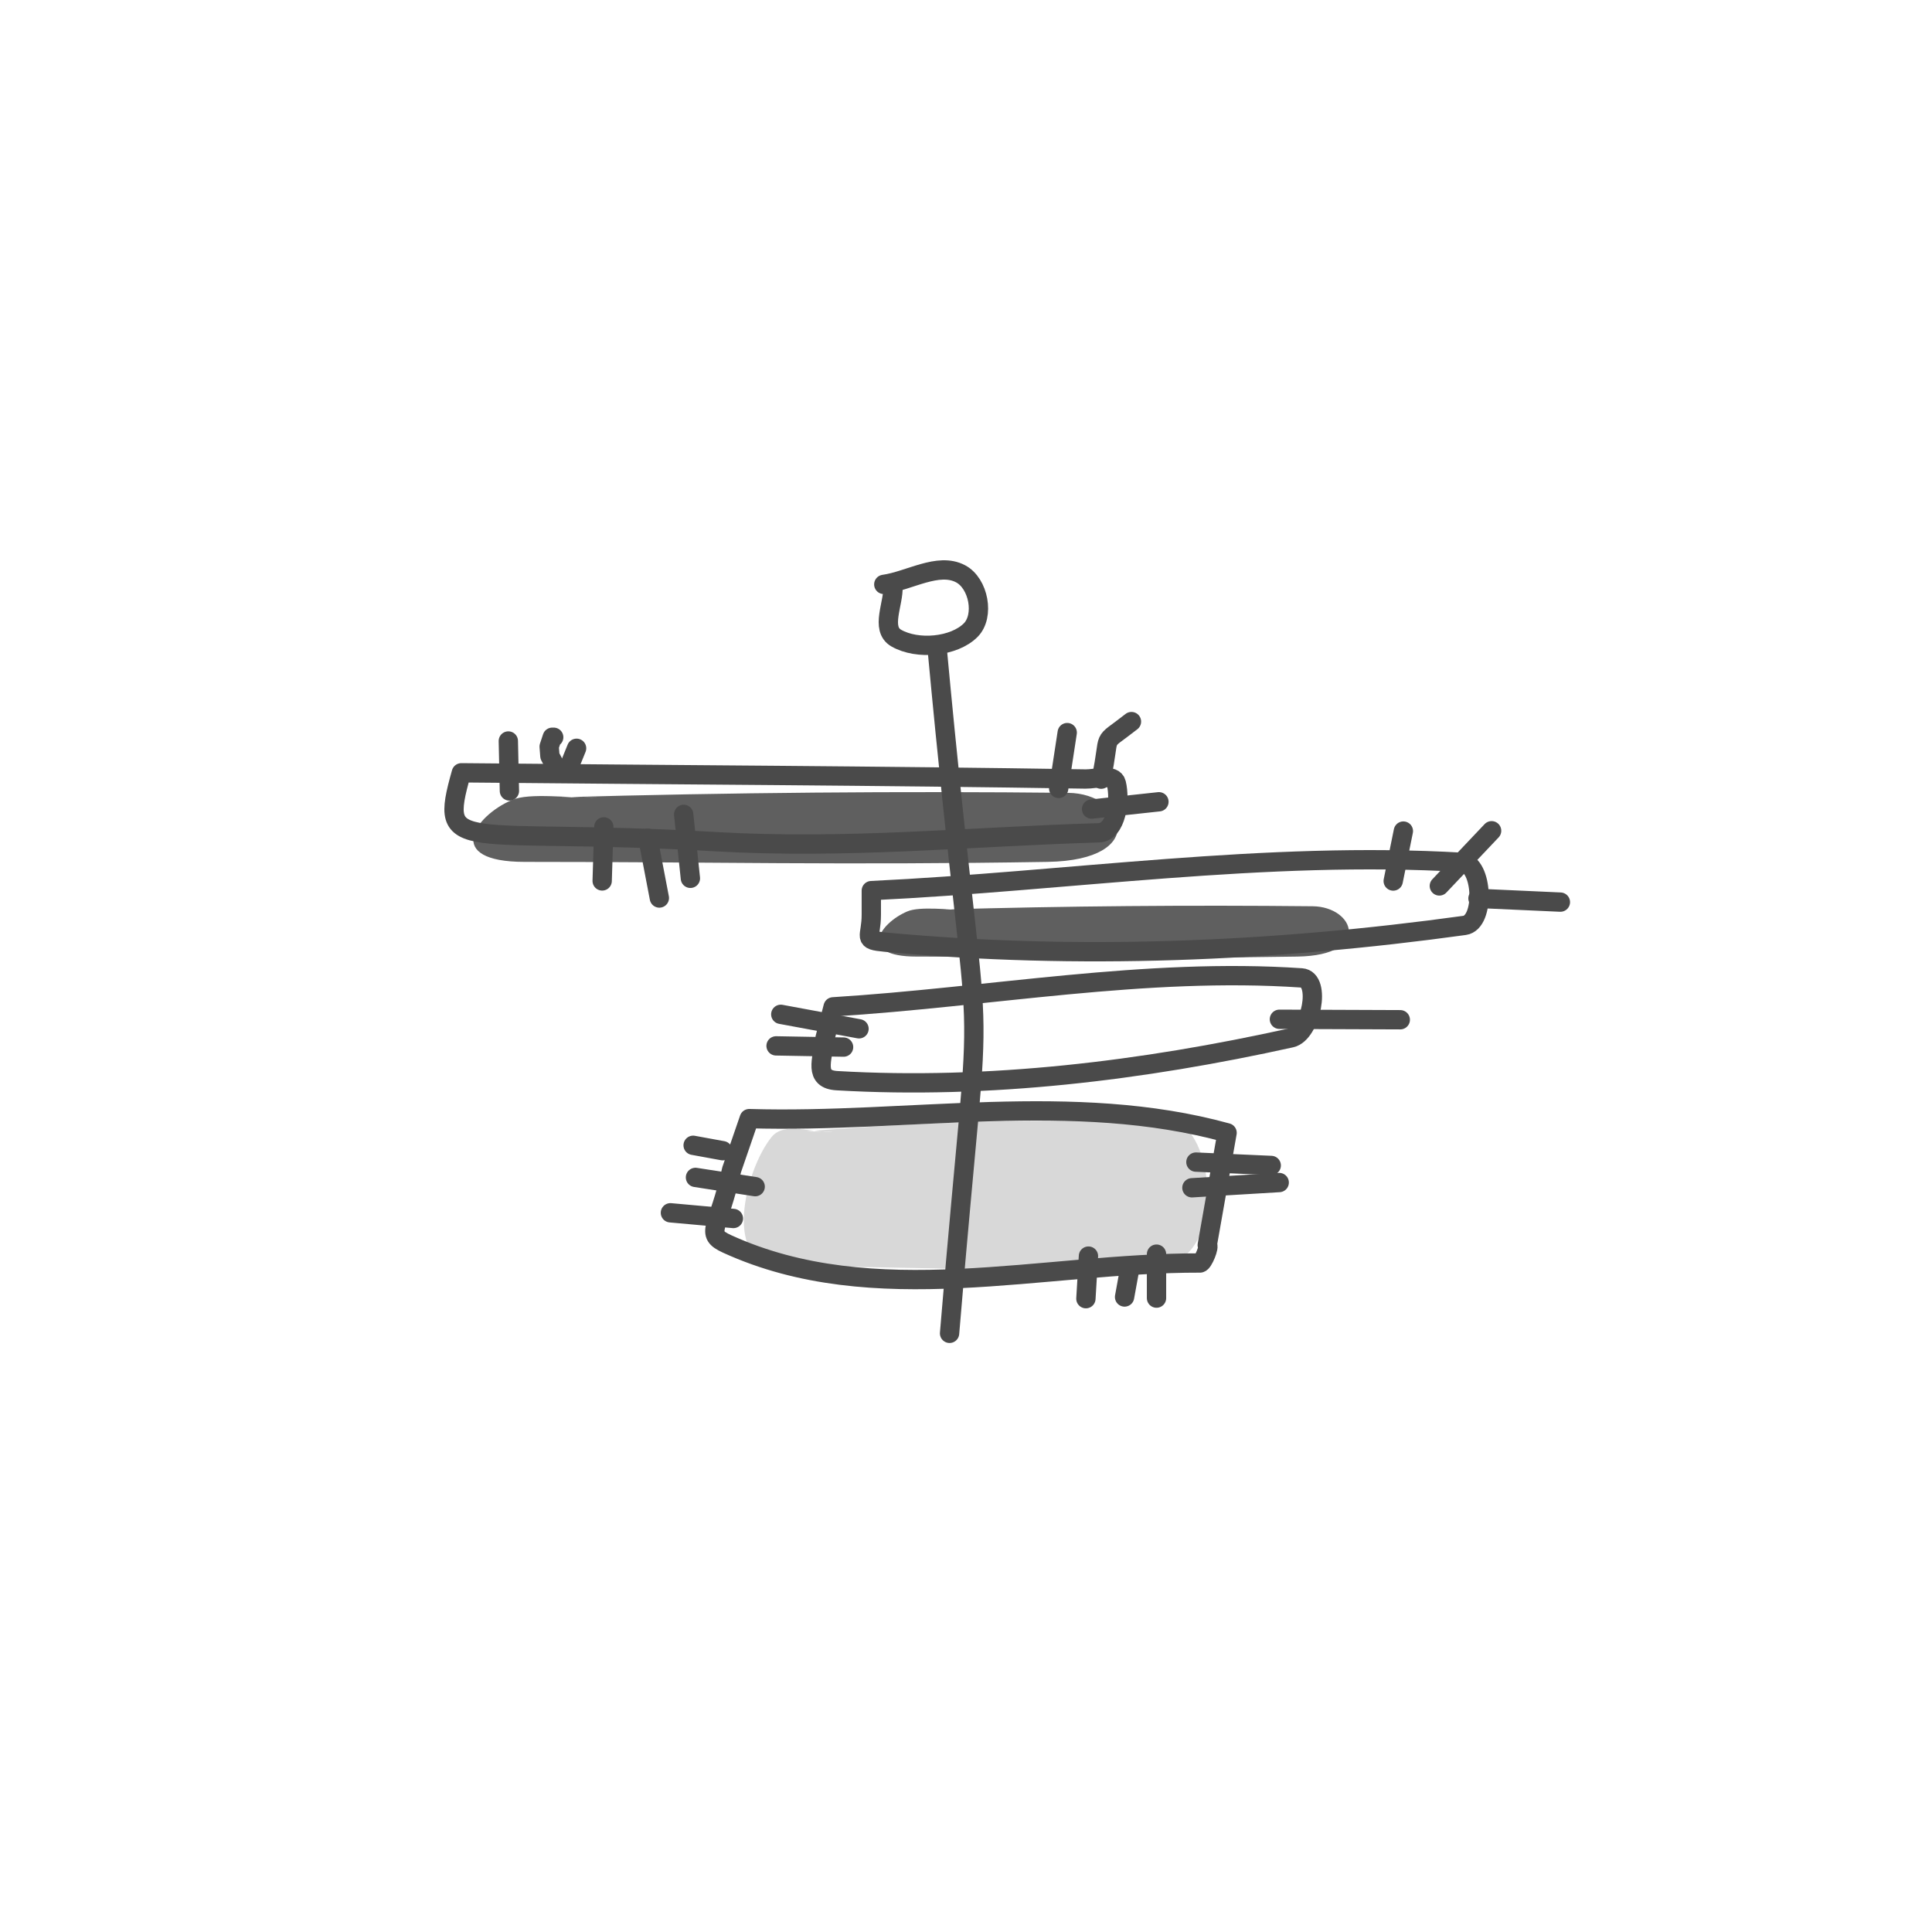 <?xml version="1.0" encoding="UTF-8"?>
<svg width="200px" height="200px" viewBox="0 0 200 200" version="1.1" xmlns="http://www.w3.org/2000/svg" xmlns:xlink="http://www.w3.org/1999/xlink">
    <!-- Generator: Sketch 49.3 (51167) - http://www.bohemiancoding.com/sketch -->
    <title>icon-editing</title>
    <desc>Created with Sketch.</desc>
    <defs></defs>
    <g id="icon-editing" stroke="none" stroke-width="1" fill="none" fill-rule="evenodd">
        <path d="M83.472,117.117 C96.13,116.084 108.699,115.776 121.301,116.158 C125.6,116.288 127.376,130.716 119.766,131.082 C104.499,131.815 94.57,131.082 80.822,131.082 C74.766,131.082 77.052,121.209 79.871,117.708 C81.211,116.044 84.128,117.344 86.257,117.162" id="Path-583" fill="#D8D8D8"></path>
        <path d="M57.996,82.535 C75.59,82.04 93.061,81.893 110.577,82.076 C116.553,82.138 119.021,89.047 108.444,89.222 C87.222,89.573 73.422,89.222 54.313,89.222 C45.895,89.222 49.072,84.494 52.99,82.818 C54.853,82.021 58.908,82.643 61.866,82.556" id="Path-583-Copy" fill="#5F5F5F"></path>
        <path d="M97.558,94.15 C110.382,93.79 123.117,93.682 135.885,93.815 C140.241,93.861 142.04,98.897 134.33,99.024 C118.861,99.28 108.801,99.024 94.873,99.024 C88.737,99.024 91.053,95.578 93.909,94.356 C95.266,93.776 98.222,94.229 100.379,94.166" id="Path-583-Copy-2" fill="#5F5F5F"></path>
        <path d="M86.246,104.228 C102.408,103.229 118.577,100.137 134.733,101.231 C136.828,101.373 135.712,106.985 133.661,107.438 C118.289,110.839 102.356,112.789 86.639,111.871 C84.247,111.732 85.083,109.812 85.414,107.438 L86.246,104.228 Z" id="Path-579" stroke="#4A4A4A" stroke-width="2" stroke-linecap="round" stroke-linejoin="round"></path>
        <path d="M90.198,94.669 C90.206,97.11 89.204,97.303 91.634,97.53 C111.55,99.385 131.801,98.539 151.615,95.797 C153.773,95.499 153.527,89.394 151.352,89.267 C130.979,88.072 110.583,91.22 90.198,92.197 L90.198,94.669 Z" id="Path-578" stroke="#4A4A4A" stroke-width="2" stroke-linecap="round" stroke-linejoin="round"></path>
        <path d="M73.954,87.123 C87.713,87.92 99.984,86.631 113.76,86.21 C115.568,86.155 115.997,82.846 115.561,81.09 C115.303,80.051 113.45,80.66 112.379,80.643 C90.84,80.297 69.298,80.214 47.757,80 C45.3,88.712 47.552,85.593 73.954,87.123 Z" id="Path-577" stroke="#4A4A4A" stroke-width="2" stroke-linecap="round" stroke-linejoin="round"></path>
        <path d="M92.439,60.628 C92.554,62.438 91.091,65.088 92.783,66.057 C94.968,67.307 98.751,66.97 100.484,65.234 C101.944,63.771 101.316,60.387 99.433,59.396 C97.118,58.176 94.137,60.13 91.49,60.497" id="Path-581" stroke="#4A4A4A" stroke-width="2" stroke-linecap="round" stroke-linejoin="round"></path>
        <path d="M97,67 C101.741,117.871 101.93,94.193 98.299,138.026" id="Path-582" stroke="#4A4A4A" stroke-width="2" stroke-linecap="round" stroke-linejoin="round"></path>
        <path d="M75.741,121.09 C74.359,127.255 72.873,127.677 75.268,128.771 C90.508,135.731 107.826,130.705 124.232,130.744 C124.534,130.744 125.265,128.968 124.975,128.888 L127.027,117.27 C111.15,112.887 94.05,116.289 77.562,115.799 L75.741,121.09 Z" id="Path-580" stroke="#4A4A4A" stroke-width="2" stroke-linecap="round" stroke-linejoin="round"></path>
        <path d="M113,83.754 C115.324,83.503 117.648,83.251 119.972,83" id="Path-598" stroke="#4A4A4A" stroke-width="2" stroke-linecap="round" stroke-linejoin="round"></path>
        <path d="M71.753,118.561 C72.774,118.747 73.795,118.934 74.815,119.121" id="Path-587" stroke="#4A4A4A" stroke-width="2" stroke-linecap="round" stroke-linejoin="round"></path>
        <path d="M153,93 C155.843,93.129 158.687,93.258 161.53,93.387" id="Path-597" stroke="#4A4A4A" stroke-width="2" stroke-linecap="round" stroke-linejoin="round"></path>
        <path d="M149,91.712 C150.804,89.808 152.607,87.904 154.411,86" id="Path-596" stroke="#4A4A4A" stroke-width="2" stroke-linecap="round" stroke-linejoin="round"></path>
        <path d="M52.734,81.878 C52.697,80.155 52.66,78.431 52.622,76.708" id="Path-584" stroke="#4A4A4A" stroke-width="2" stroke-linecap="round" stroke-linejoin="round"></path>
        <polyline id="Path-585" stroke="#4A4A4A" stroke-width="2" stroke-linecap="round" stroke-linejoin="round" points="57.319 79.008 56.925 78.264 56.85 77.288 57.169 76.321 57.319 76.321"></polyline>
        <path d="M59.048,79.037 C59.261,78.512 59.474,77.987 59.688,77.462" id="Path-586" stroke="#4A4A4A" stroke-width="2" stroke-linecap="round" stroke-linejoin="round"></path>
        <path d="M71.995,121.885 C74.056,122.204 76.116,122.523 78.177,122.842" id="Path-588" stroke="#4A4A4A" stroke-width="2" stroke-linecap="round" stroke-linejoin="round"></path>
        <path d="M69.401,125.548 C71.575,125.744 73.748,125.94 75.922,126.137" id="Path-589" stroke="#4A4A4A" stroke-width="2" stroke-linecap="round" stroke-linejoin="round"></path>
        <path d="M116.96,131.269 C116.778,132.267 116.597,133.265 116.415,134.264" id="Path-590" stroke="#4A4A4A" stroke-width="2" stroke-linecap="round" stroke-linejoin="round"></path>
        <polyline id="Path-591" stroke="#4A4A4A" stroke-width="2" stroke-linecap="round" stroke-linejoin="round" points="119.722 129.828 119.722 130.736 119.722 132.003 119.722 133.636 119.722 133.945 119.722 134.196 119.722 134.38"></polyline>
        <path d="M112.676,130.031 C112.588,131.5 112.5,132.969 112.412,134.438" id="Path-592" stroke="#4A4A4A" stroke-width="2" stroke-linecap="round" stroke-linejoin="round"></path>
        <path d="M123.386,122.958 C126.398,122.777 129.411,122.597 132.424,122.416" id="Path-593" stroke="#4A4A4A" stroke-width="2" stroke-linecap="round" stroke-linejoin="round"></path>
        <path d="M123.8,120.3 C126.399,120.416 128.998,120.532 131.598,120.648" id="Path-594" stroke="#4A4A4A" stroke-width="2" stroke-linecap="round" stroke-linejoin="round"></path>
        <path d="M144.225,91.203 C144.575,89.48 144.926,87.757 145.276,86.033" id="Path-595" stroke="#4A4A4A" stroke-width="2" stroke-linecap="round" stroke-linejoin="round"></path>
        <path d="M109.594,81.617 C109.888,79.691 110.183,77.764 110.478,75.838" id="Path-599" stroke="#4A4A4A" stroke-width="2" stroke-linecap="round" stroke-linejoin="round"></path>
        <path d="M113.991,80.66 C115.091,75.53 113.766,77.343 117.129,74.698" id="Path-600" stroke="#4A4A4A" stroke-width="2" stroke-linecap="round" stroke-linejoin="round"></path>
        <path d="M132.443,105.515 C136.615,105.531 140.786,105.547 144.957,105.563" id="Path-601" stroke="#4A4A4A" stroke-width="2" stroke-linecap="round" stroke-linejoin="round"></path>
        <path d="M80.338,108.269 C82.668,108.311 84.997,108.353 87.327,108.395" id="Path-602" stroke="#4A4A4A" stroke-width="2" stroke-linecap="round" stroke-linejoin="round"></path>
        <path d="M80.826,105.003 C83.526,105.502 86.225,106.002 88.925,106.501" id="Path-603" stroke="#4A4A4A" stroke-width="2" stroke-linecap="round" stroke-linejoin="round"></path>
        <path d="M62.506,85.599 C62.45,87.464 62.393,89.328 62.337,91.193" id="Path-604" stroke="#4A4A4A" stroke-width="2" stroke-linecap="round" stroke-linejoin="round"></path>
        <path d="M67.071,86.777 C67.466,88.839 67.861,90.9 68.256,92.962" id="Path-605" stroke="#4A4A4A" stroke-width="2" stroke-linecap="round" stroke-linejoin="round"></path>
        <path d="M70.773,84.304 C71.005,86.51 71.237,88.716 71.469,90.923" id="Path-606" stroke="#4A4A4A" stroke-width="2" stroke-linecap="round" stroke-linejoin="round"></path>
    </g>
</svg>